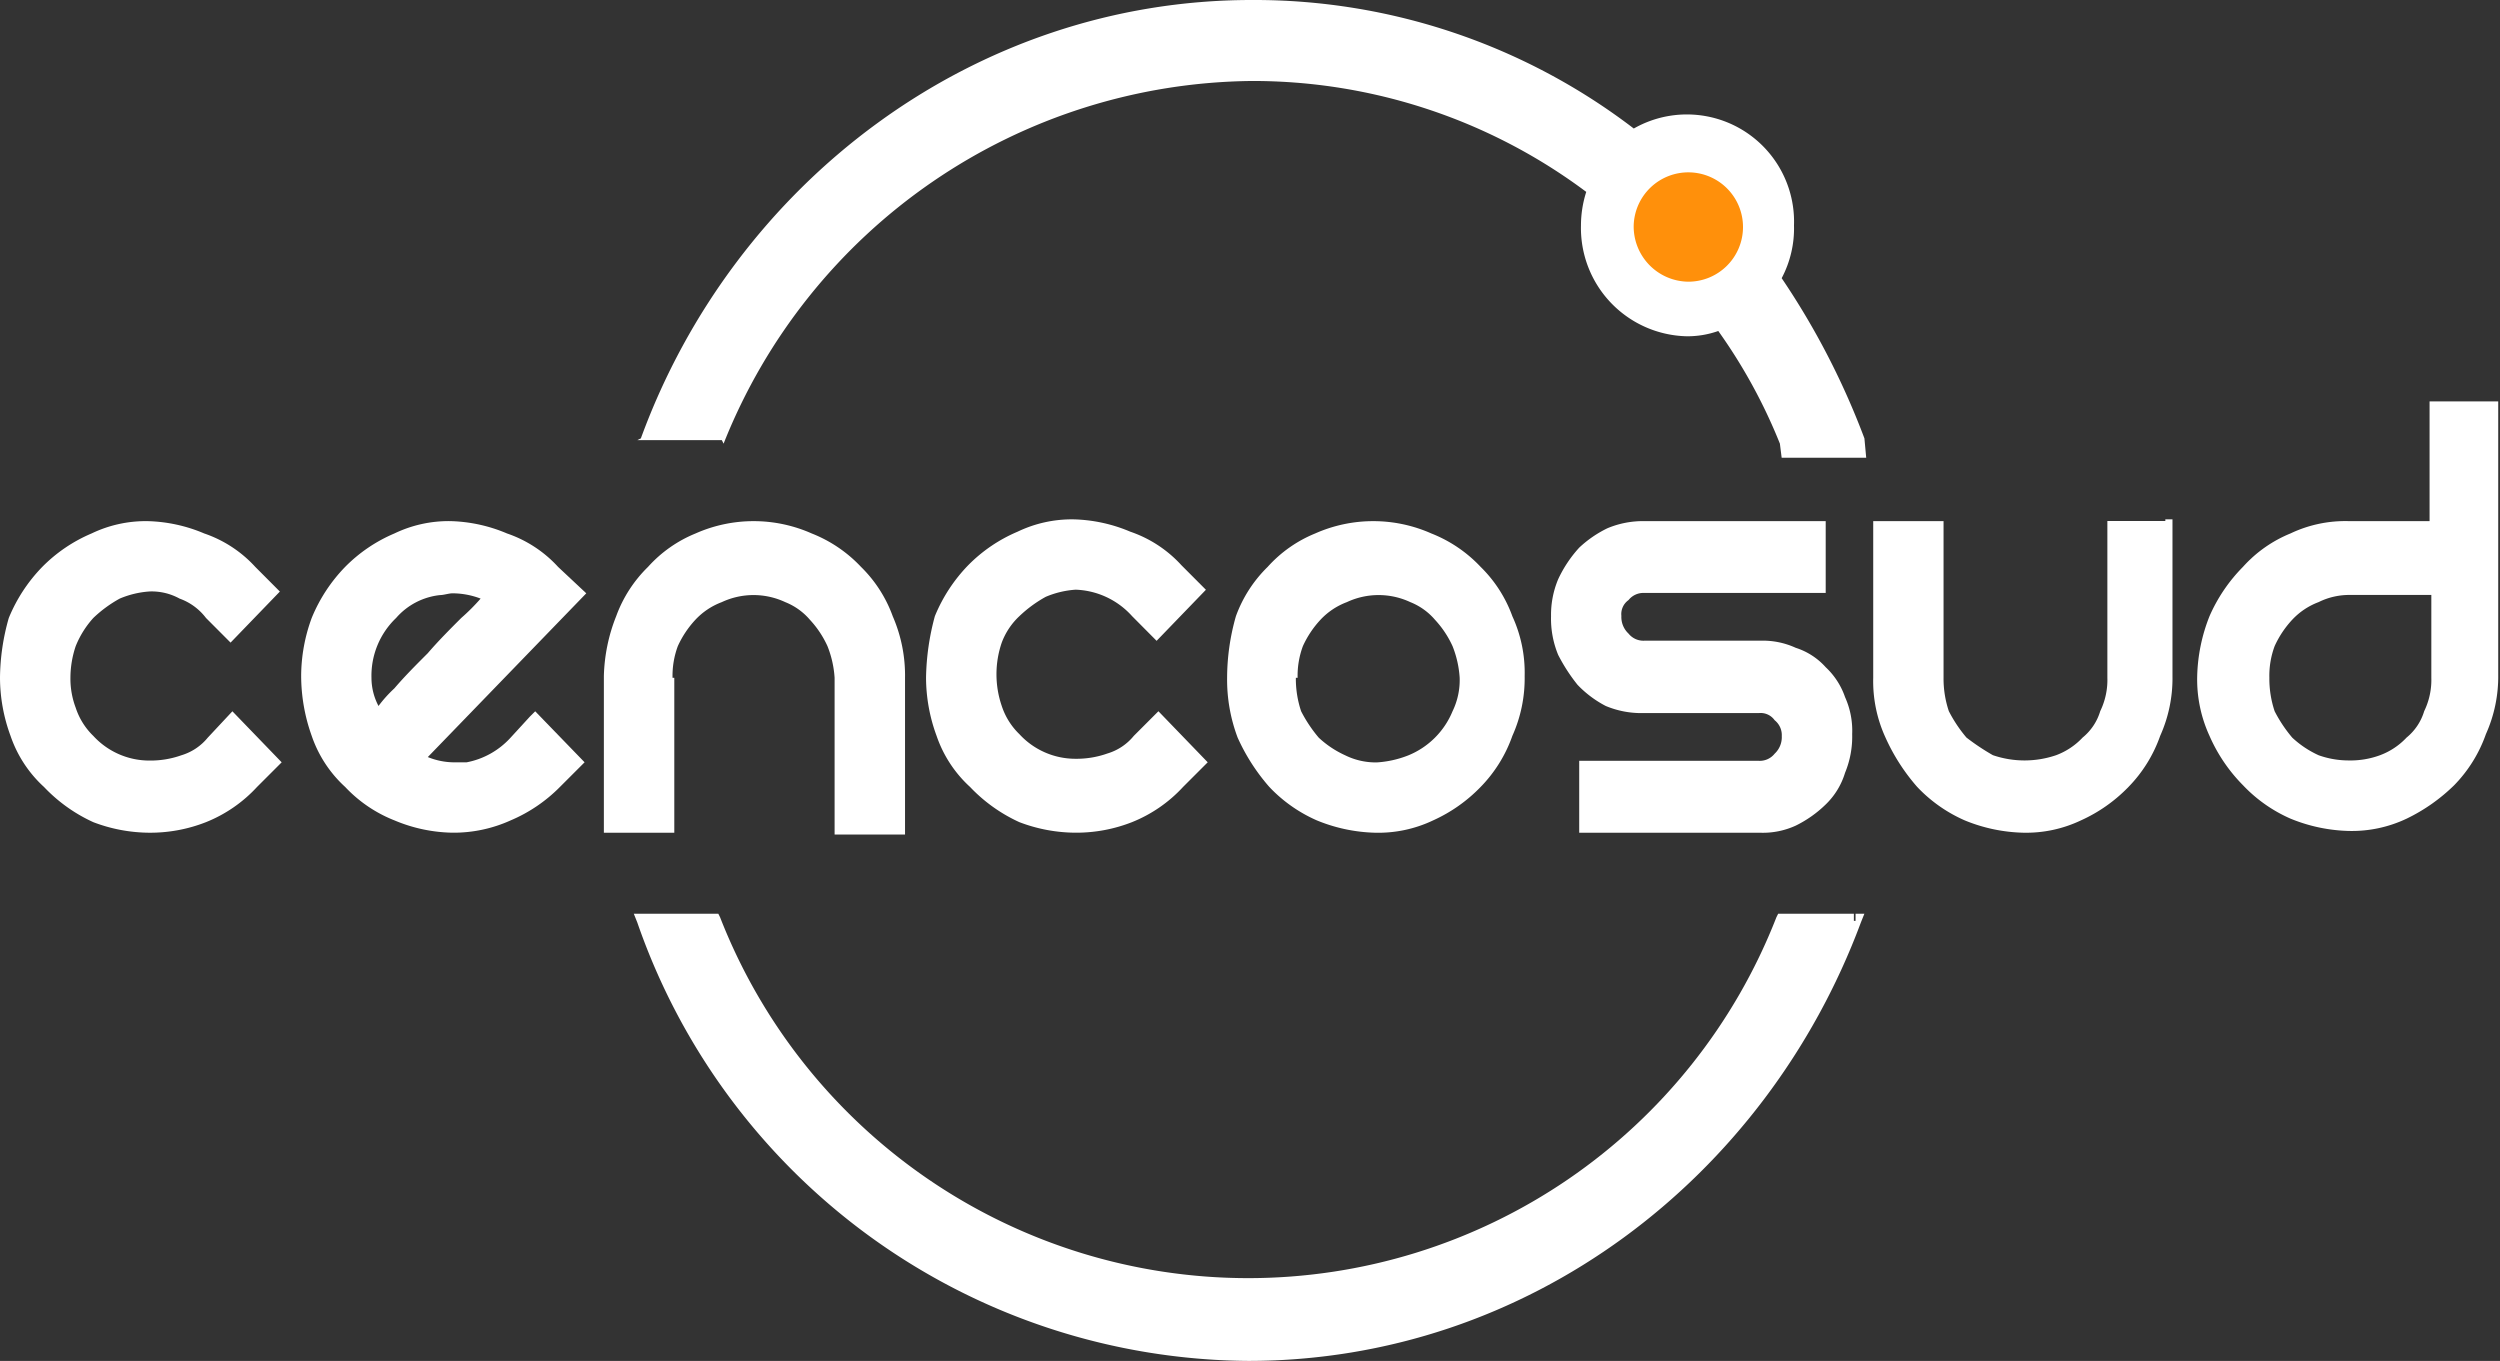 <svg xmlns="http://www.w3.org/2000/svg" width="105.176" height="57.254" viewBox="0 0 105.176 57.254">
  <rect x="0" y="0" width="105.176" height="57.254" fill="#333333" stroke="none"/>
  <g id="Grupo_3043" data-name="Grupo 3043" transform="translate(-41.367 -44.188)">
    <g id="Grupo_2778" data-name="Grupo 2778" transform="translate(0 -9)">
      <path id="Trazado_7196" data-name="Trazado 7196" d="M2.591,6.4A2.591,2.591,0,1,0,5.182,8.991,2.6,2.6,0,0,0,2.591,6.4Z" transform="translate(109.564 53.67)" fill="#ff900b"/>
      <g id="Grupo_2688" data-name="Grupo 2688" transform="translate(41.367 53.188)">
        <g id="Grupo_626" data-name="Grupo 626" transform="translate(0 16.887)">
          <path id="Trazado_789" data-name="Trazado 789" d="M87.329,52.2h0l-.3-.074.3.074v-.3H84.144l-.074.148a23.851,23.851,0,0,1-44.44,0l-.074-.148H36l.148.37a27.4,27.4,0,0,0,25.7,18.443c11.777,0,21.776-7.7,25.775-18.443l.148-.37H87.4v.3Z" transform="translate(-9.336 -30.346)" fill="#fff"/>
          <path id="Trazado_790" data-name="Trazado 790" d="M3.926,33.674h0a5.307,5.307,0,0,1,1.111-.815,3.894,3.894,0,0,1,1.259-.3,2.434,2.434,0,0,1,1.259.3,2.422,2.422,0,0,1,1.111.815h0L9.7,34.711l2.074-2.148L10.74,31.526a5.174,5.174,0,0,0-2.148-1.407h0a6.485,6.485,0,0,0-2.37-.518,5.267,5.267,0,0,0-2.37.518h0a6.438,6.438,0,0,0-2.074,1.407h0A6.742,6.742,0,0,0,.37,33.674,9.407,9.407,0,0,0,0,36.192a7.111,7.111,0,0,0,.444,2.444,5.174,5.174,0,0,0,1.407,2.148,6.677,6.677,0,0,0,2.074,1.481h0a6.709,6.709,0,0,0,2.37.444,6.416,6.416,0,0,0,2.37-.444h0a5.9,5.9,0,0,0,2.148-1.481l1.037-1.037L9.777,37.6,8.74,38.71h0a2.276,2.276,0,0,1-1.111.741,3.874,3.874,0,0,1-1.333.222,3.2,3.2,0,0,1-2.37-1.037,2.9,2.9,0,0,1-.741-1.185,3.46,3.46,0,0,1-.222-1.259,4.194,4.194,0,0,1,.222-1.333A3.979,3.979,0,0,1,3.926,33.674ZM2,31.748H2L1.852,31.6Z" transform="translate(0 -24.563)" fill="#fff"/>
          <path id="Trazado_791" data-name="Trazado 791" d="M27.914,31.526a5.174,5.174,0,0,0-2.148-1.407h0A6.485,6.485,0,0,0,23.4,29.6a5.267,5.267,0,0,0-2.37.518h0a6.438,6.438,0,0,0-2.074,1.407,6.742,6.742,0,0,0-1.407,2.148,7.11,7.11,0,0,0-.444,2.444,7.524,7.524,0,0,0,.444,2.518h0a5.174,5.174,0,0,0,1.407,2.148,5.729,5.729,0,0,0,2.074,1.407,6.548,6.548,0,0,0,2.444.518,5.809,5.809,0,0,0,2.444-.518,6.438,6.438,0,0,0,2.074-1.407l1.037-1.037L26.951,37.6l-.222.222h0l-.815.889a3.346,3.346,0,0,1-1.852,1.037h-.518a2.972,2.972,0,0,1-1.111-.222L29.1,32.637Zm-7.851,4.666A3.356,3.356,0,0,1,21.1,33.674a2.843,2.843,0,0,1,1.852-.963c.148,0,.37-.074.518-.074a3.355,3.355,0,0,1,1.185.222,8.371,8.371,0,0,1-.815.815h0c-.444.444-.963.963-1.407,1.481-.518.518-.963.963-1.407,1.481a5.4,5.4,0,0,0-.667.741A2.54,2.54,0,0,1,20.063,36.192Zm.815-2.74.148.148-.148-.148Zm6,4.518h0l-.148-.148Z" transform="translate(-4.435 -24.563)" fill="#fff"/>
          <path id="Trazado_792" data-name="Trazado 792" d="M37.189,36.192a3.588,3.588,0,0,1,.222-1.333,4.151,4.151,0,0,1,.741-1.111,2.93,2.93,0,0,1,1.111-.741h0a3.148,3.148,0,0,1,2.666,0h0a2.657,2.657,0,0,1,1.037.741h0a4.151,4.151,0,0,1,.741,1.111h0a4.325,4.325,0,0,1,.3,1.333v6.592h2.963V36.192a6.239,6.239,0,0,0-.518-2.592h0a5.554,5.554,0,0,0-1.333-2.074h0a5.729,5.729,0,0,0-2.074-1.407h0a6.021,6.021,0,0,0-4.888,0h0a5.454,5.454,0,0,0-2,1.407A5.554,5.554,0,0,0,34.818,33.6h0a7.279,7.279,0,0,0-.518,2.518h0V42.71h2.963V36.192Z" transform="translate(-8.895 -24.563)" fill="#fff"/>
          <path id="Trazado_793" data-name="Trazado 793" d="M52.6,36.166a7.111,7.111,0,0,0,.444,2.444,5.174,5.174,0,0,0,1.407,2.148,6.677,6.677,0,0,0,2.074,1.481h0a6.709,6.709,0,0,0,2.37.444,6.415,6.415,0,0,0,2.37-.444h0a5.9,5.9,0,0,0,2.148-1.481l1.037-1.037-2.074-2.148L61.34,38.61h0a2.275,2.275,0,0,1-1.111.741,3.874,3.874,0,0,1-1.333.222,3.2,3.2,0,0,1-2.37-1.037,2.9,2.9,0,0,1-.741-1.185,4.111,4.111,0,0,1,0-2.666,2.93,2.93,0,0,1,.741-1.111h0a5.307,5.307,0,0,1,1.111-.815,3.893,3.893,0,0,1,1.259-.3,3.348,3.348,0,0,1,2.37,1.111L62.3,34.611l2.074-2.148L63.34,31.426a5.174,5.174,0,0,0-2.148-1.407h0a6.485,6.485,0,0,0-2.37-.518,5.267,5.267,0,0,0-2.37.518h0a6.438,6.438,0,0,0-2.074,1.407h0a6.742,6.742,0,0,0-1.407,2.148A10.432,10.432,0,0,0,52.6,36.166Zm2.074-4.444h0l-.148-.148Z" transform="translate(-13.641 -24.538)" fill="#fff"/>
          <path id="Trazado_794" data-name="Trazado 794" d="M69.7,36.192a6.92,6.92,0,0,0,.444,2.518h0a8.315,8.315,0,0,0,1.333,2.074h0a6.146,6.146,0,0,0,2,1.407h0a6.876,6.876,0,0,0,2.444.518,5.367,5.367,0,0,0,2.444-.518h0a6.494,6.494,0,0,0,2-1.407A5.844,5.844,0,0,0,81.7,38.636h0a5.905,5.905,0,0,0,.518-2.518A5.684,5.684,0,0,0,81.7,33.6h0a5.554,5.554,0,0,0-1.333-2.074h0a5.729,5.729,0,0,0-2.074-1.407h0a6.021,6.021,0,0,0-4.888,0h0a5.454,5.454,0,0,0-2,1.407A5.554,5.554,0,0,0,70.07,33.6h0a9.523,9.523,0,0,0-.37,2.592h0Zm2.666,0h.3a3.588,3.588,0,0,1,.222-1.333,4.152,4.152,0,0,1,.741-1.111h0a2.93,2.93,0,0,1,1.111-.741h0a3.148,3.148,0,0,1,2.666,0h0a2.657,2.657,0,0,1,1.037.741h0a4.152,4.152,0,0,1,.741,1.111h0a4.326,4.326,0,0,1,.3,1.333,3.006,3.006,0,0,1-.3,1.407h0a3.4,3.4,0,0,1-1.852,1.852,4.325,4.325,0,0,1-1.333.3,2.905,2.905,0,0,1-1.333-.3,4.151,4.151,0,0,1-1.111-.741,5.8,5.8,0,0,1-.741-1.111,4.312,4.312,0,0,1-.222-1.407Z" transform="translate(-18.075 -24.563)" fill="#fff"/>
          <path id="Trazado_795" data-name="Trazado 795" d="M88.4,32.044h0a3.868,3.868,0,0,0-.3,1.555,3.986,3.986,0,0,0,.3,1.629h0a7.338,7.338,0,0,0,.815,1.259h0a4.518,4.518,0,0,0,1.185.889h0a3.868,3.868,0,0,0,1.555.3H96.84a.722.722,0,0,1,.667.3.8.8,0,0,1,.3.667.951.951,0,0,1-.3.741.8.8,0,0,1-.667.3H89.285V42.71h7.629a3.316,3.316,0,0,0,1.481-.3h0a4.866,4.866,0,0,0,1.259-.889,3.1,3.1,0,0,0,.815-1.333h0a3.986,3.986,0,0,0,.3-1.629,3.435,3.435,0,0,0-.3-1.555h0a3.1,3.1,0,0,0-.815-1.259h0a2.858,2.858,0,0,0-1.259-.815h0a3.316,3.316,0,0,0-1.481-.3H92.026a.8.8,0,0,1-.667-.3.951.951,0,0,1-.3-.741.722.722,0,0,1,.3-.667.8.8,0,0,1,.667-.3h7.629V29.6h-.3v.3h0v-.3H92.026a3.868,3.868,0,0,0-1.555.3h0a4.775,4.775,0,0,0-1.185.815A5.238,5.238,0,0,0,88.4,32.044Z" transform="translate(-22.847 -24.563)" fill="#fff"/>
          <path id="Trazado_796" data-name="Trazado 796" d="M118.917,29.87h0v-.3h-2.666v6.592a3.006,3.006,0,0,1-.3,1.407h0a2.275,2.275,0,0,1-.741,1.111,2.93,2.93,0,0,1-1.111.741,4.111,4.111,0,0,1-2.666,0,9.65,9.65,0,0,1-1.111-.741,5.805,5.805,0,0,1-.741-1.111,4.313,4.313,0,0,1-.222-1.407V29.574H106.4v6.592a5.684,5.684,0,0,0,.518,2.518h0a8.315,8.315,0,0,0,1.333,2.074h0a6.146,6.146,0,0,0,2,1.407h0a6.876,6.876,0,0,0,2.444.518,5.367,5.367,0,0,0,2.444-.518h0a6.5,6.5,0,0,0,2-1.407,5.844,5.844,0,0,0,1.333-2.148h0a5.905,5.905,0,0,0,.518-2.518V29.5h-.3v.37Z" transform="translate(-27.593 -24.538)" fill="#fff"/>
          <path id="Trazado_797" data-name="Trazado 797" d="M137.54,22.8h-2.963v5.037H131.17a5.366,5.366,0,0,0-2.444.518h0a5.454,5.454,0,0,0-2,1.407h0a6.84,6.84,0,0,0-1.407,2.074h0a7.279,7.279,0,0,0-.518,2.518,5.684,5.684,0,0,0,.518,2.518h0a6.84,6.84,0,0,0,1.407,2.074,6.145,6.145,0,0,0,2,1.407h0a6.876,6.876,0,0,0,2.444.518,5.367,5.367,0,0,0,2.444-.518h0a7.516,7.516,0,0,0,2-1.407h0a5.843,5.843,0,0,0,1.333-2.148h0a5.905,5.905,0,0,0,.518-2.518V22.8Zm-7.629,14.887a4.151,4.151,0,0,1-1.111-.741,5.807,5.807,0,0,1-.741-1.111,4.313,4.313,0,0,1-.222-1.407,3.588,3.588,0,0,1,.222-1.333,4.152,4.152,0,0,1,.741-1.111,2.93,2.93,0,0,1,1.111-.741h0a2.905,2.905,0,0,1,1.333-.3h3.407v3.481a3.006,3.006,0,0,1-.3,1.407h0a2.276,2.276,0,0,1-.741,1.111,2.93,2.93,0,0,1-1.111.741h0a3.588,3.588,0,0,1-1.333.222v.3h0v-.3A3.762,3.762,0,0,1,129.911,37.687Z" transform="translate(-32.364 -22.8)" fill="#fff"/>
        </g>
        <g id="Grupo_627" data-name="Grupo 627" transform="translate(26.812 0)">
          <path id="Trazado_798" data-name="Trazado 798" d="M101.1,25.844v0h0Z" transform="translate(-53.03 -6.587)" fill="#fff"/>
          <path id="Trazado_799" data-name="Trazado 799" d="M87.825,18.443a32.264,32.264,0,0,0-3.481-6.74,4.473,4.473,0,0,0,.518-2.222,4.509,4.509,0,0,0-6.74-4.074A26.262,26.262,0,0,0,62.049,0c-11.7,0-21.776,7.7-25.7,18.443l-.148.074h3.555l.074.148A24.166,24.166,0,0,1,62.049,3.407,23.435,23.435,0,0,1,76.122,8.073,4.651,4.651,0,0,0,75.9,9.481a4.556,4.556,0,0,0,4.444,4.666,3.874,3.874,0,0,0,1.333-.222,22.628,22.628,0,0,1,2.592,4.74l.074.593H87.9Zm-7.407-6.592a2.324,2.324,0,0,1-2.3-2.37h0a2.3,2.3,0,1,1,2.3,2.37Z" transform="translate(-36.2 0)" fill="#fff"/>
        </g>
      </g>
    </g>
  </g>
</svg>
